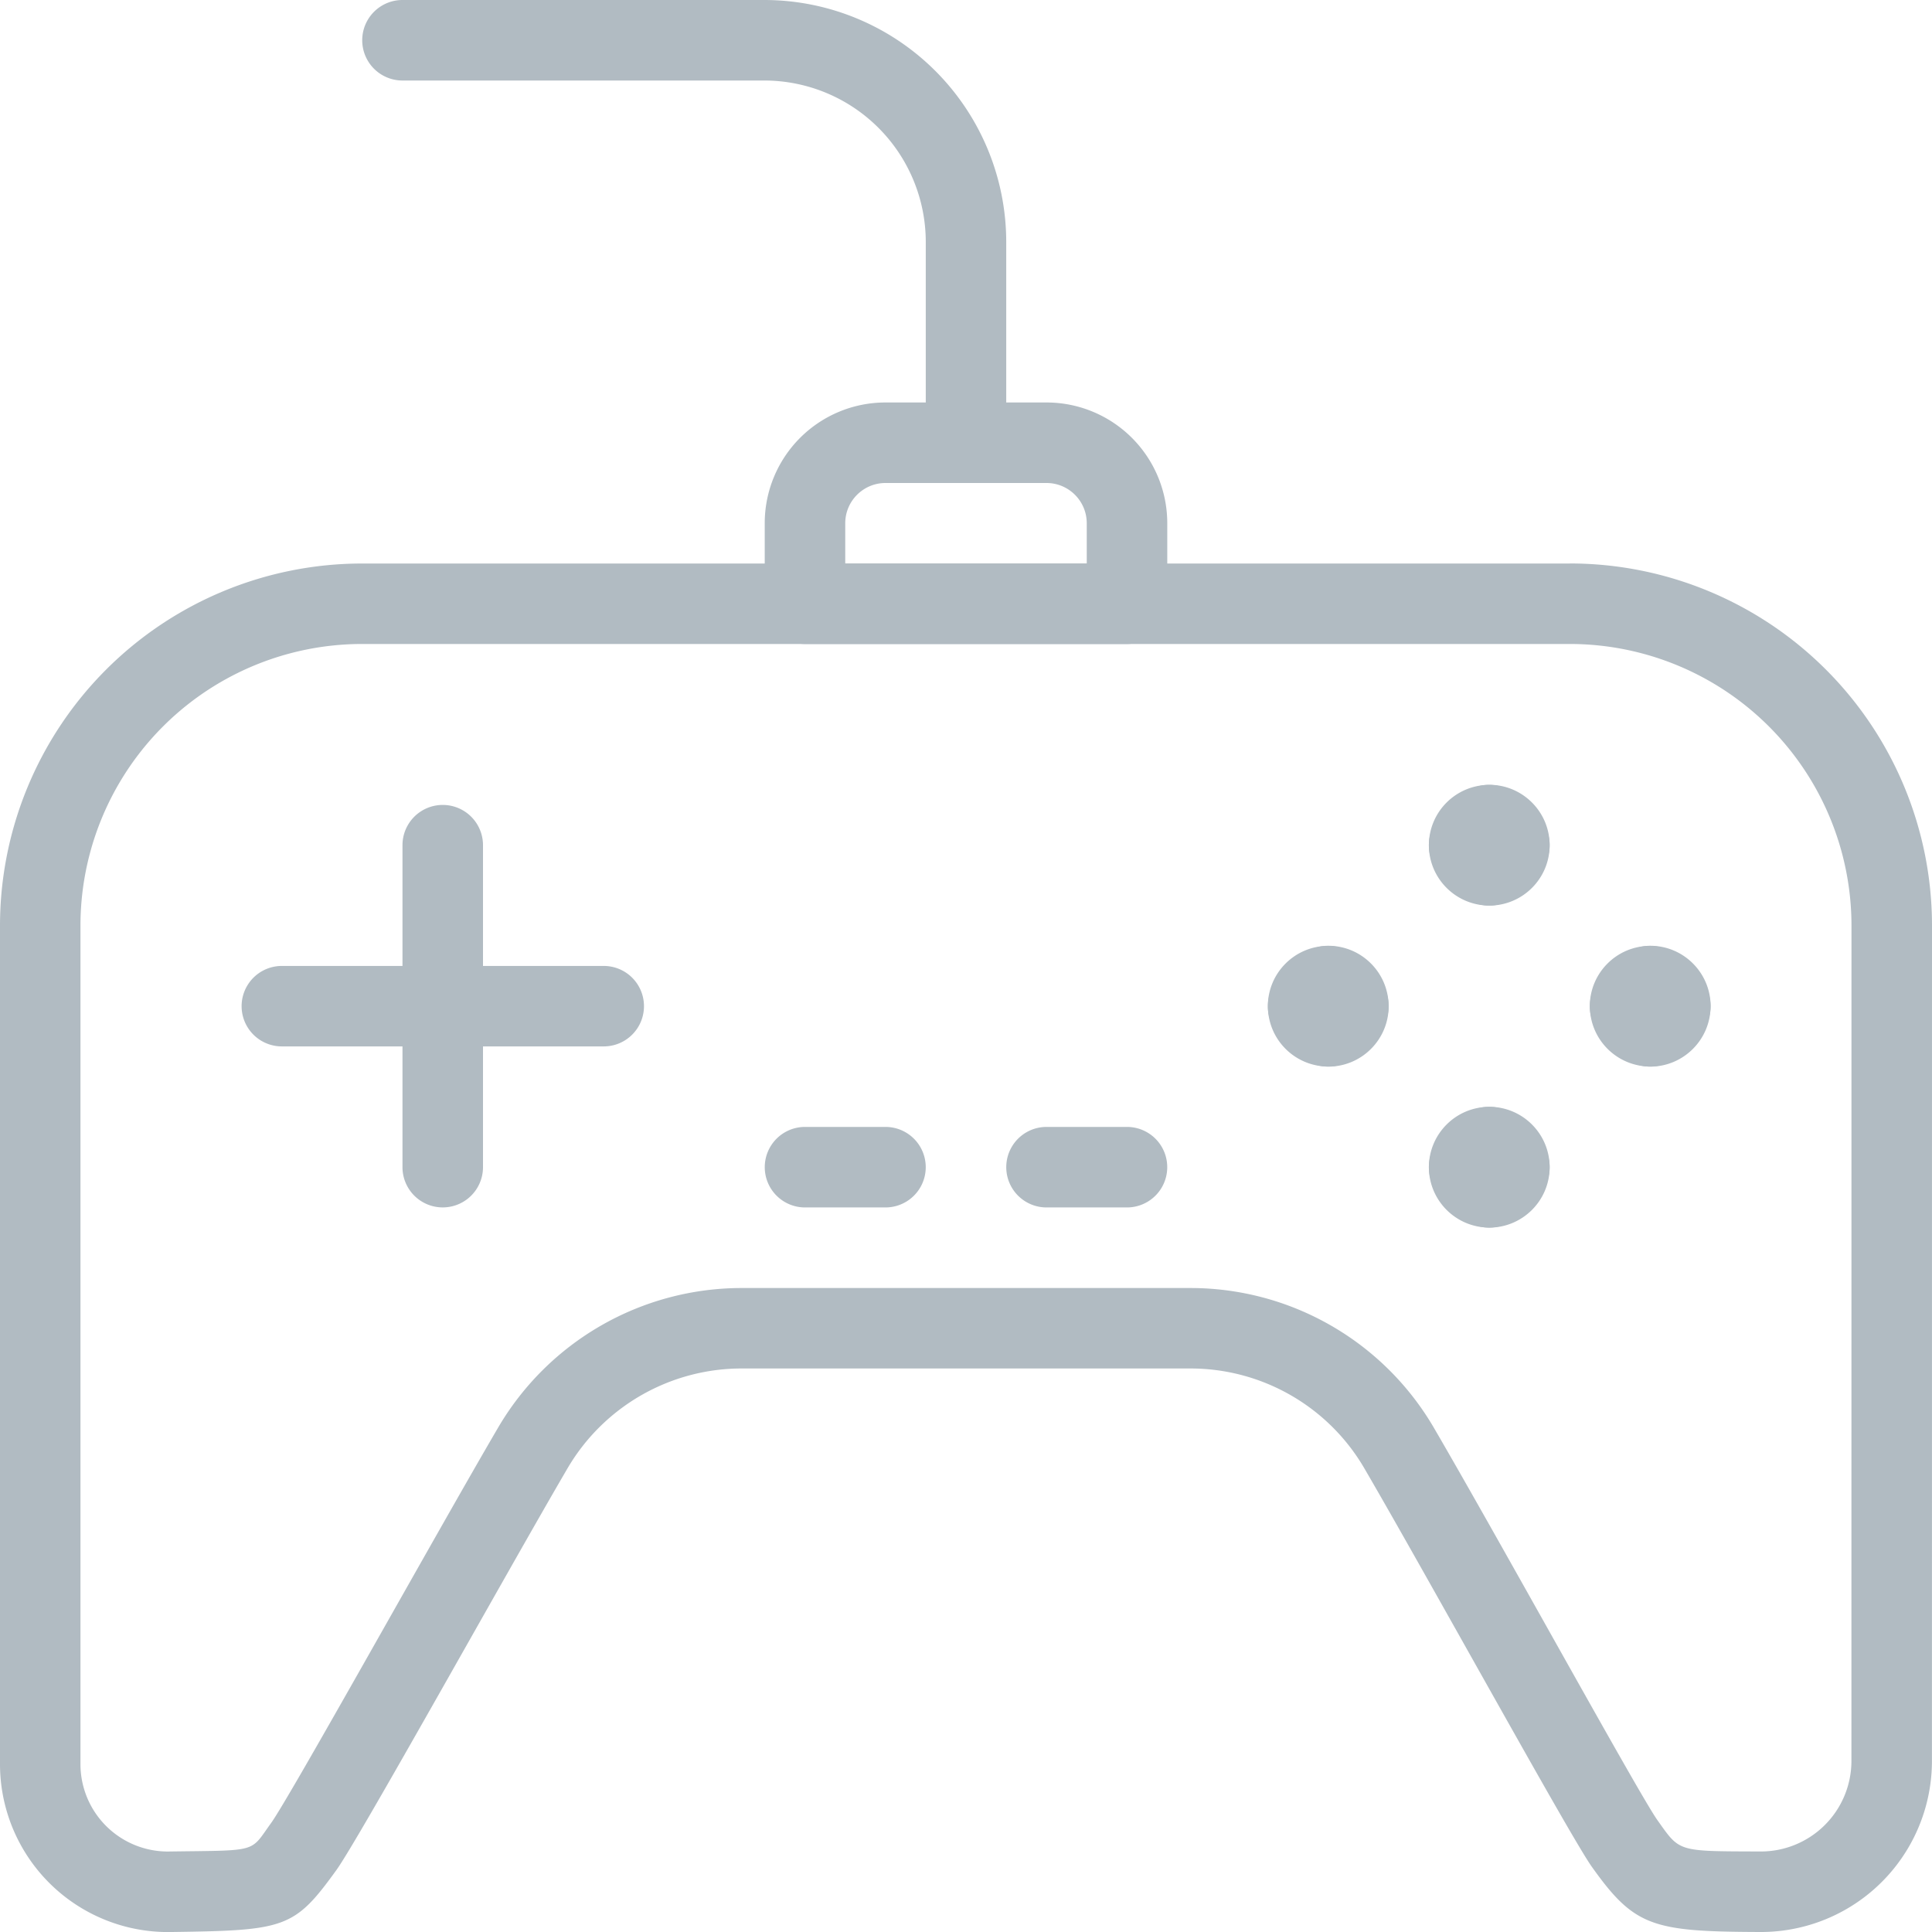 <svg xmlns="http://www.w3.org/2000/svg" width="34" height="34" viewBox="0 0 34 34">
    <g fill="#B1BBC2" fill-rule="nonzero">
        <path d="M27.625 9.917H6.375A6.375 6.375 0 0 0 0 16.292V31.05A2.956 2.956 0 0 0 3.03 34c1.992-.027 2.15-.066 2.888-1.087.388-.535 3.012-5.264 4.066-7.067a3.552 3.552 0 0 1 3.064-1.763h7.903c1.257 0 2.42.666 3.055 1.75 1.108 1.9 3.631 6.49 4.006 7.017.751 1.056 1.066 1.143 2.954 1.15a3.01 3.01 0 0 0 3.033-3L34 16.291a6.375 6.375 0 0 0-6.375-6.375zm4.957 21.08a1.594 1.594 0 0 1-1.608 1.586c-1.468-.005-1.405.012-1.808-.554-.319-.449-2.786-4.939-3.937-6.911a4.96 4.96 0 0 0-4.278-2.451h-7.904a4.969 4.969 0 0 0-4.286 2.465c-1.101 1.883-3.661 6.496-3.99 6.95-.378.522-.206.48-1.769.501a1.538 1.538 0 0 1-1.586-1.534V16.292a4.958 4.958 0 0 1 4.959-4.959h21.25a4.958 4.958 0 0 1 4.958 4.959l-.001 14.705z"/>
        <path d="M7.083 14.874v5.666a.708.708 0 0 0 1.417 0v-5.666a.708.708 0 0 0-1.417 0z"/>
        <path d="M10.625 16.999H4.96a.708.708 0 0 0 0 1.416h5.665a.708.708 0 1 0 0-1.416zM14.167 21.249h1.416a.708.708 0 1 0 0-1.417h-1.416a.708.708 0 1 0 0 1.417zM18.417 21.249h1.416a.708.708 0 1 0 0-1.417h-1.416a.708.708 0 1 0 0 1.417zM20.542 9.208a2.125 2.125 0 0 0-2.125-2.125h-2.834a2.125 2.125 0 0 0-2.125 2.125v1.417c0 .391.317.708.709.708h5.666a.708.708 0 0 0 .709-.708V9.208zm-1.417.709h-4.25v-.709c0-.39.317-.708.708-.708h2.834c.39 0 .708.317.708.708v.709z"/>
        <path d="M17.708 7.792V4.25A4.26 4.26 0 0 0 13.46 0H7.083a.708.708 0 0 0 0 1.417h6.375a2.843 2.843 0 0 1 2.834 2.835v3.54a.708.708 0 1 0 1.416 0zM26.563 15.582a.708.708 0 0 0 .708-.708c0-.587-.476-1.063-1.063-1.063a.708.708 0 0 0-.291 1.354.708.708 0 0 0 .645.417z"/>
        <path d="M26.917 14.52a.708.708 0 0 0-.709-.707c-.586 0-1.062.475-1.062 1.062a.708.708 0 0 0 1.354.292.708.708 0 0 0 .417-.646z"/>
        <path d="M25.854 14.165a.708.708 0 0 0-.708.709c0 .586.476 1.062 1.062 1.062a.708.708 0 0 0 .292-1.354.708.708 0 0 0-.646-.417z"/>
        <path d="M25.5 15.23c0 .39.317.707.708.707.587 0 1.063-.475 1.063-1.062a.708.708 0 0 0-1.354-.292.708.708 0 0 0-.417.646zM23.73 18.415a.708.708 0 0 0 .707-.708c0-.587-.475-1.063-1.062-1.063a.708.708 0 0 0-.292 1.354.708.708 0 0 0 .646.417z"/>
        <path d="M24.083 17.354a.708.708 0 0 0-.708-.708c-.587 0-1.063.476-1.063 1.062a.708.708 0 0 0 1.355.292.708.708 0 0 0 .416-.646z"/>
        <path d="M23.02 16.999a.708.708 0 0 0-.707.708c0 .587.475 1.062 1.062 1.062a.708.708 0 0 0 .292-1.354.708.708 0 0 0-.646-.416z"/>
        <path d="M22.667 18.063c0 .39.317.708.708.708.587 0 1.063-.476 1.063-1.063a.708.708 0 0 0-1.355-.291.708.708 0 0 0-.416.645zM26.563 21.249a.708.708 0 0 0 .708-.709c0-.587-.476-1.062-1.063-1.062a.708.708 0 0 0-.291 1.354.708.708 0 0 0 .645.417z"/>
        <path d="M26.917 20.188a.708.708 0 0 0-.709-.709c-.586 0-1.062.476-1.062 1.063a.708.708 0 0 0 1.354.291.708.708 0 0 0 .417-.645z"/>
        <path d="M25.854 19.832a.708.708 0 0 0-.708.708c0 .587.476 1.063 1.062 1.063a.708.708 0 0 0 .292-1.354.708.708 0 0 0-.646-.417z"/>
        <path d="M25.5 20.896c0 .391.317.708.708.708.587 0 1.063-.476 1.063-1.062a.708.708 0 0 0-1.354-.292.708.708 0 0 0-.417.646zM29.396 18.415a.708.708 0 0 0 .708-.708c0-.587-.476-1.063-1.062-1.063a.708.708 0 0 0-.292 1.354.708.708 0 0 0 .646.417z"/>
        <path d="M29.749 17.354a.708.708 0 0 0-.709-.708c-.587 0-1.062.476-1.062 1.062a.708.708 0 0 0 1.354.292.708.708 0 0 0 .417-.646z"/>
        <path d="M28.688 16.999a.708.708 0 0 0-.709.708c0 .587.476 1.062 1.063 1.062a.708.708 0 0 0 .291-1.354.708.708 0 0 0-.645-.416z"/>
        <path d="M28.332 18.063c0 .39.317.708.708.708.587 0 1.063-.476 1.063-1.063a.708.708 0 0 0-1.354-.291.708.708 0 0 0-.417.645z"/>
    </g>
</svg>
